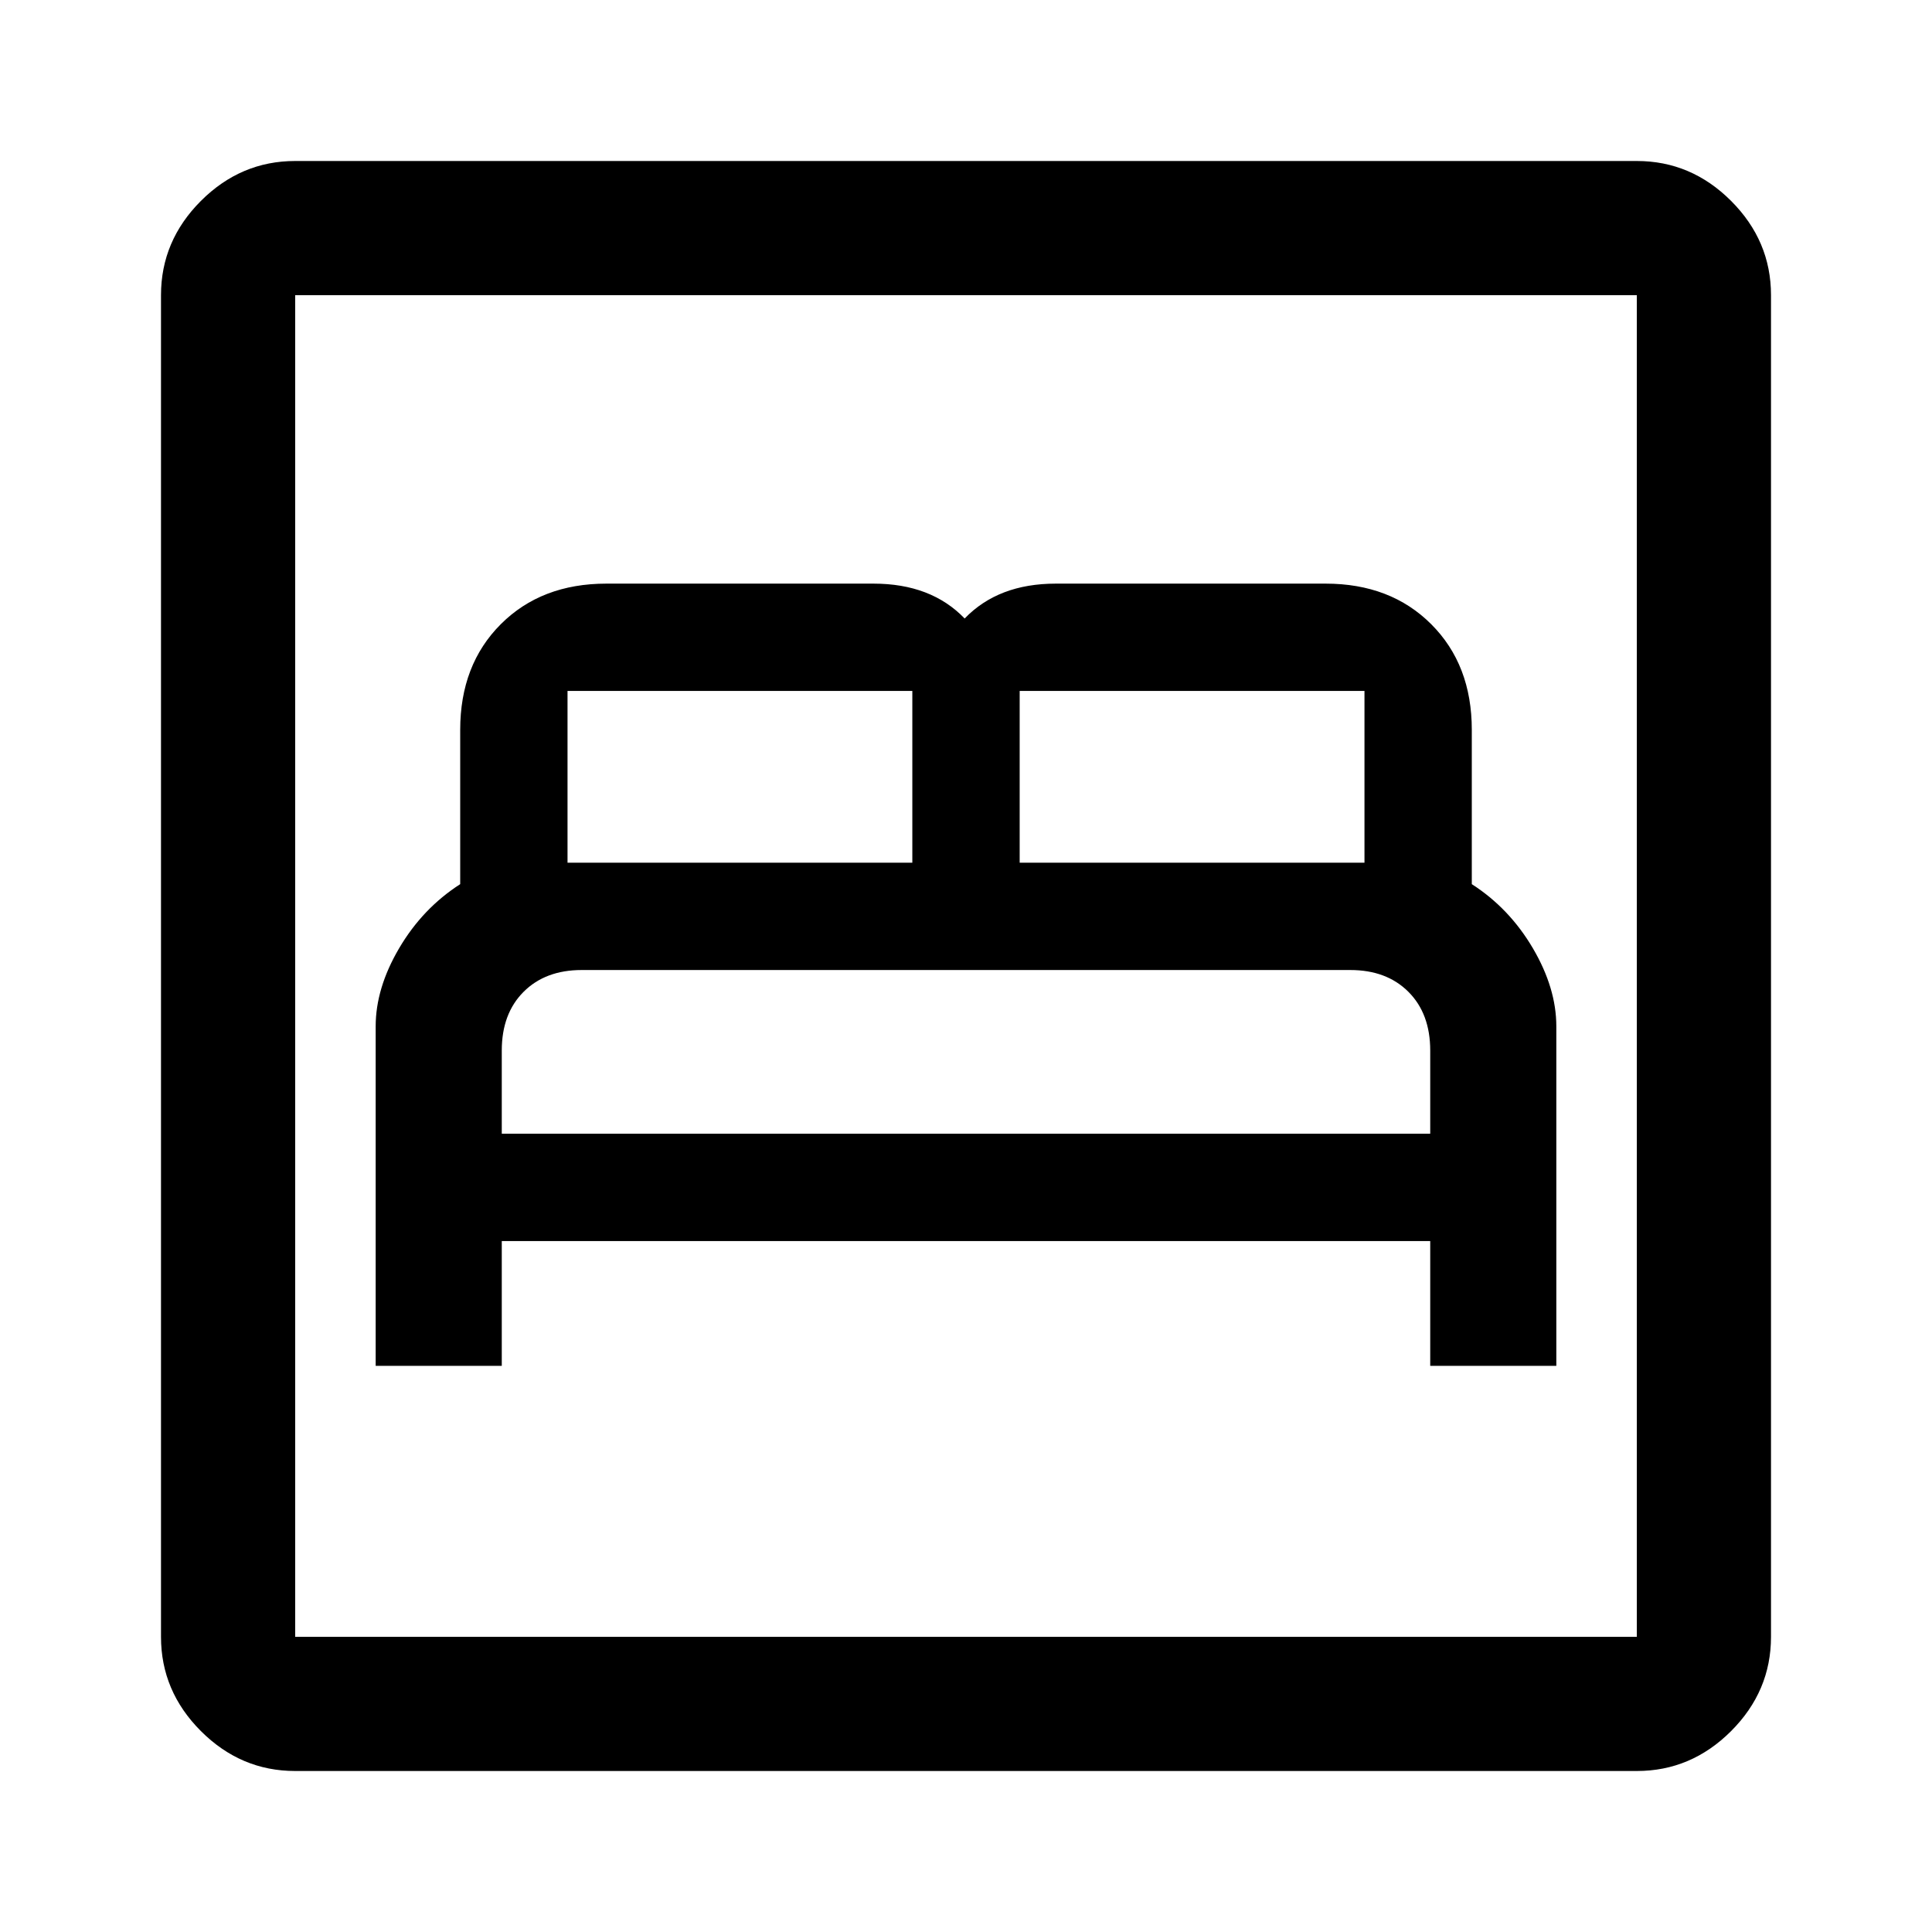 <svg xmlns="http://www.w3.org/2000/svg" height="40" viewBox="0 -960 960 960" width="40"><path d="M186.67-281.33h62.66v-62h461.34v62h62.66V-450q0-19-11.66-38.83-11.67-19.84-30.34-31.84v-76.66q0-32.34-20.16-52.5Q691-670 658.67-670h-134q-14.34 0-25.67 4.33-11.33 4.34-19.67 13-8.33-8.66-19.66-13Q448.33-670 434-670H301.33q-32.33 0-52.5 20.17-20.16 20.16-20.16 52.5v76.66q-18.67 12-30.34 31.84Q186.67-469 186.67-450v168.67Zm62.66-115.34V-438q0-18.33 10.84-29.17Q271-478 289.04-478h381.92q18.04 0 28.87 10.83 10.84 10.84 10.84 29.17v41.33H249.33ZM282-531.33v-85.34h171.33v85.34H282Zm224.67 0v-85.34H678v85.34H506.67ZM146.67-80q-27 0-46.84-19.83Q80-119.67 80-146.67v-666.66q0-27 19.83-46.84Q119.67-880 146.67-880h666.66q27 0 46.84 19.83Q880-840.33 880-813.33v666.66q0 27-19.83 46.84Q840.33-80 813.33-80H146.67Zm0-66.67h666.66v-666.66H146.67v666.66Zm0 0v-666.66 666.66Z"/></svg>